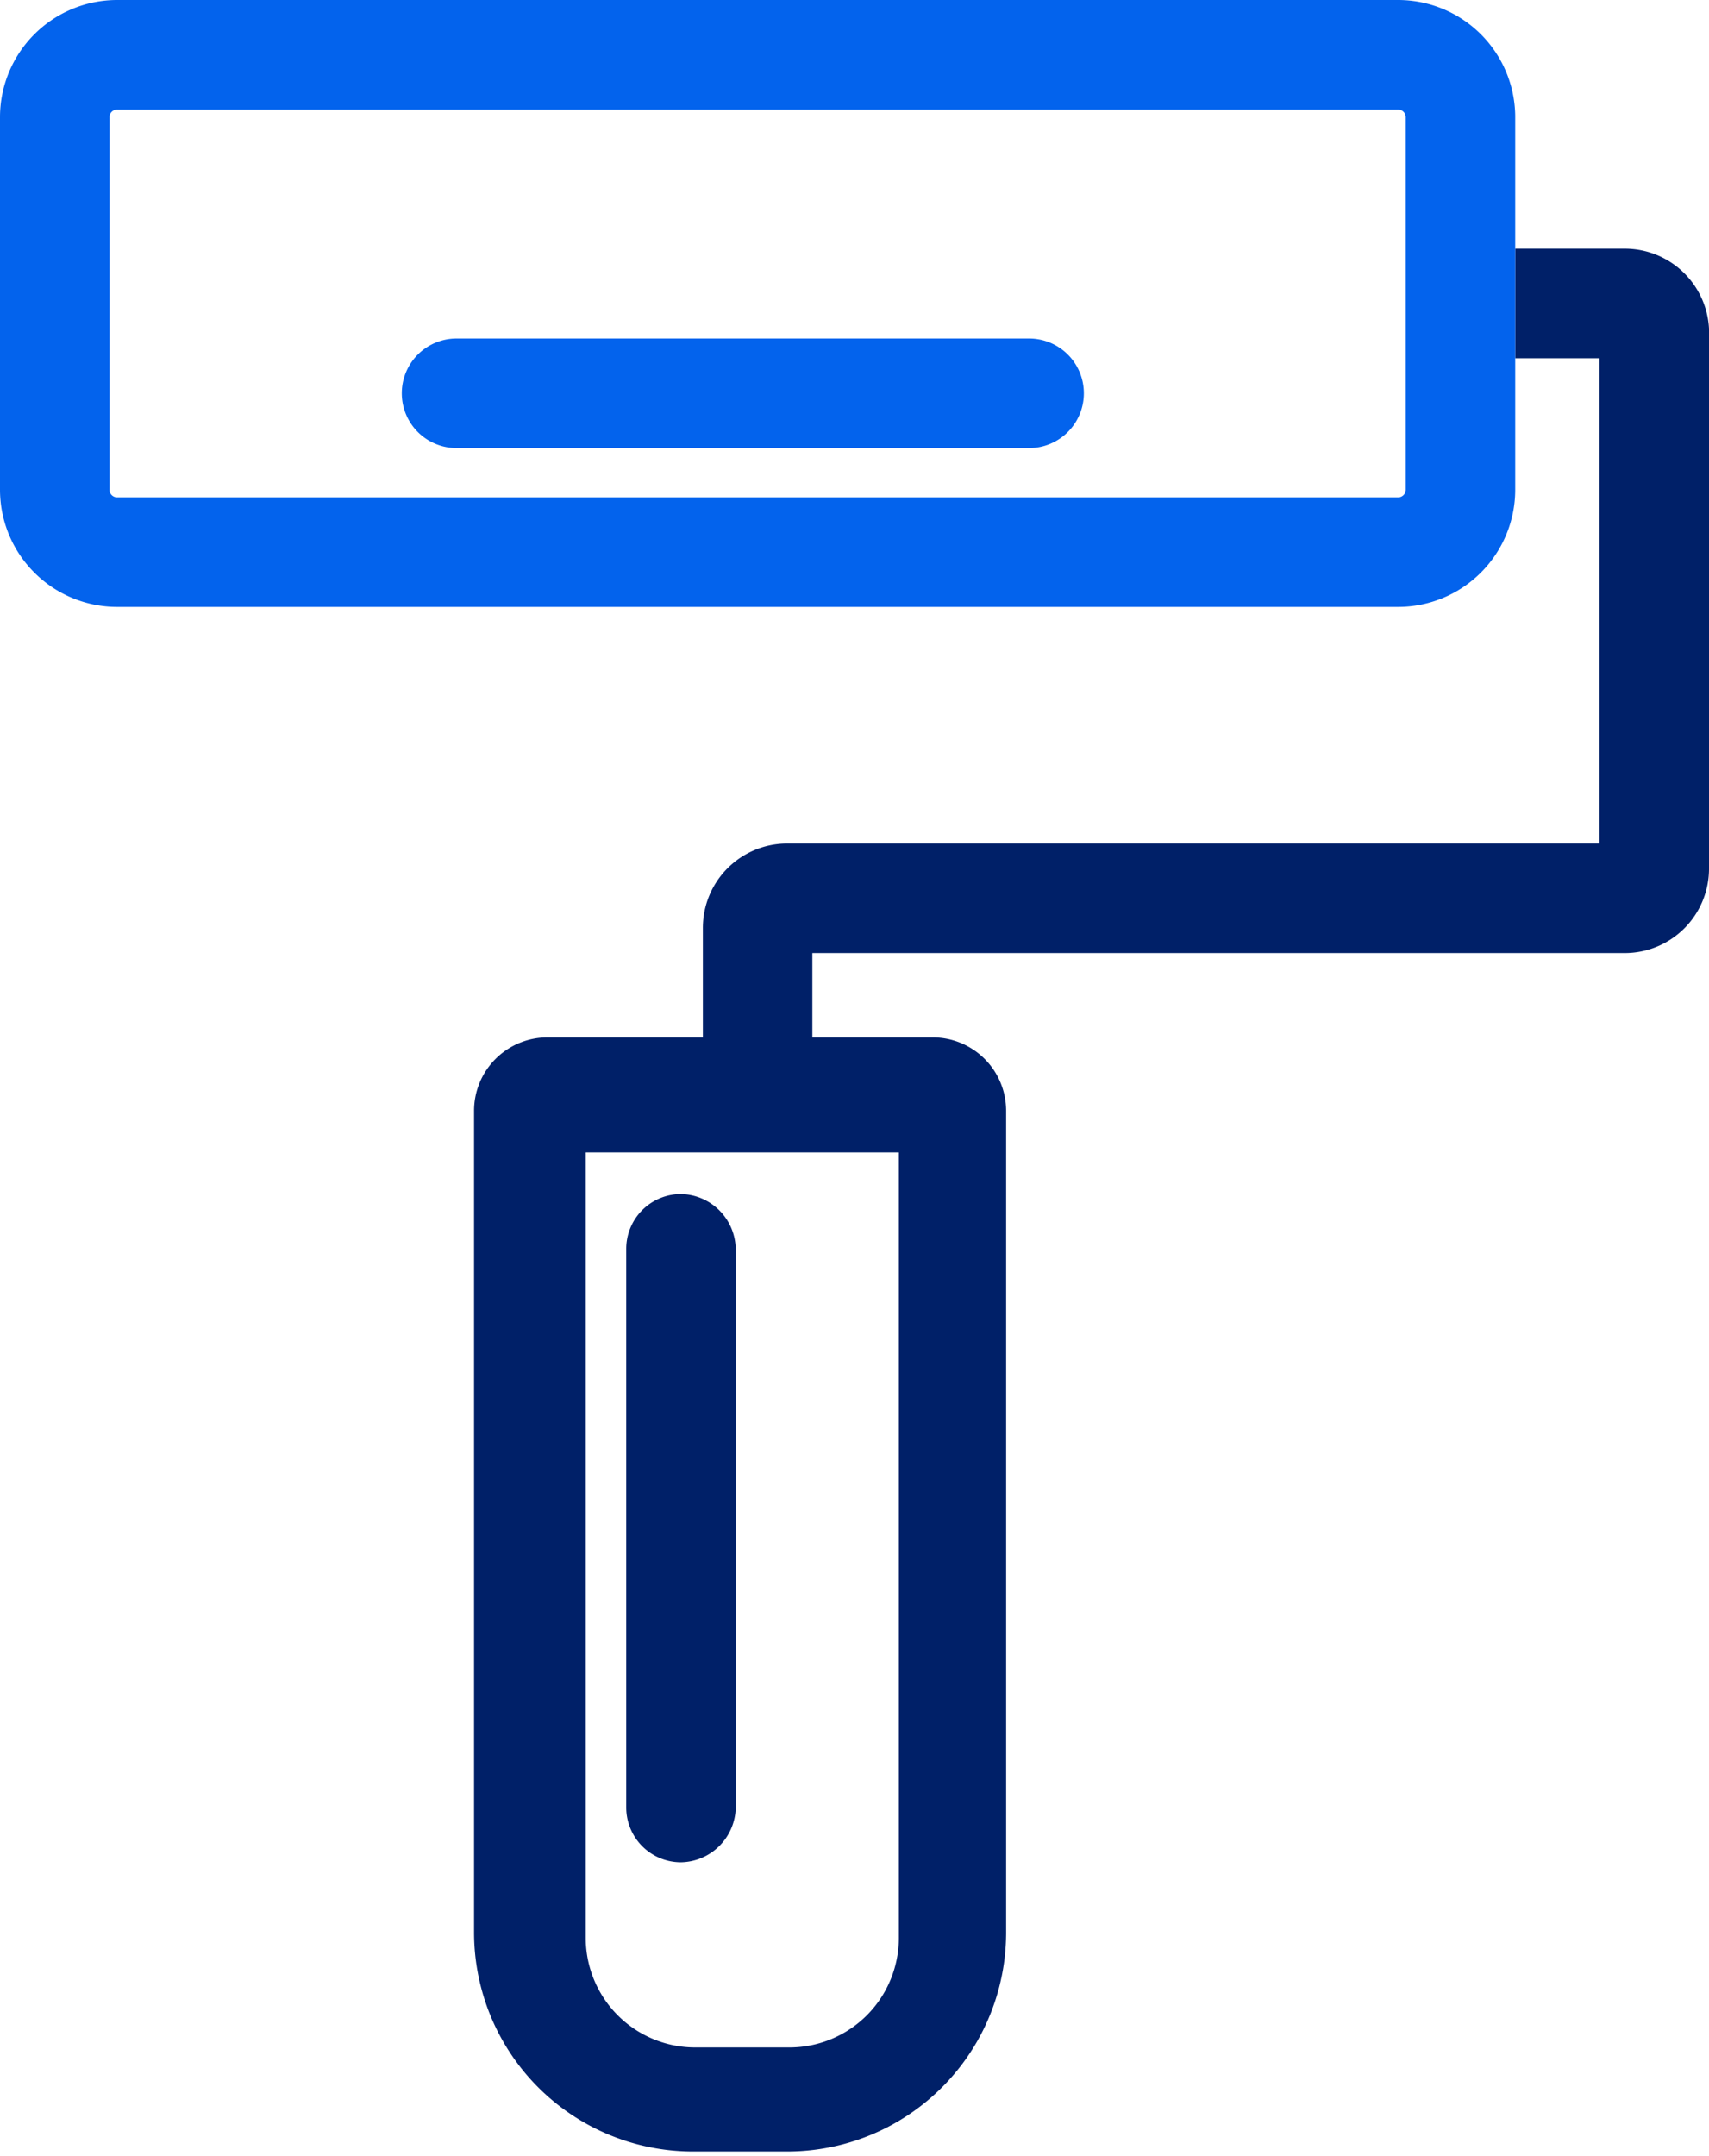 <svg xmlns="http://www.w3.org/2000/svg" viewBox="0 0 15.61 19.68"><defs><style>.cls-1{fill:#002068;}.cls-2{fill:#0363ed;}.cls-3{fill:none;}</style></defs><g id="Laag_2" data-name="Laag 2"><g id="Laag_1-2" data-name="Laag 1"><path class="cls-1" d="M14.84,2.27h-1v1h.77V7.7H7.19a.77.77,0,0,0-.77.77v1H5a.67.67,0,0,0-.67.67v7.5a2,2,0,0,0,2,2h.86a2,2,0,0,0,2-2v-7.5a.67.67,0,0,0-.67-.67H7.42V8.7h7.42a.77.77,0,0,0,.77-.77V3A.77.77,0,0,0,14.84,2.27ZM8.21,10.52v7.17a1,1,0,0,1-1,1H6.35a1,1,0,0,1-1-1V10.52Z"/><path class="cls-2" d="M12.77,0H1.07A1.07,1.07,0,0,0,0,1.07v3.4A1.07,1.07,0,0,0,1.07,5.54h11.7a1.07,1.07,0,0,0,1.07-1.07V1.07A1.07,1.07,0,0,0,12.77,0Zm.07,4.47a.07.07,0,0,1-.07.07H1.07A.07.07,0,0,1,1,4.47V1.07A.07.07,0,0,1,1.07,1h11.7a.07.07,0,0,1,.07.07Z"/><path class="cls-1" d="M6.22,17a.5.5,0,0,1-.5-.5V11.4a.5.5,0,0,1,.5-.5.51.51,0,0,1,.5.5v5.11A.51.51,0,0,1,6.22,17Z"/><line class="cls-3" x1="4.17" y1="3.59" x2="9.4" y2="3.59"/><path class="cls-2" d="M9.9,3.59a.5.5,0,0,1-.5.5H4.17a.5.5,0,0,1,0-1H9.4A.5.5,0,0,1,9.9,3.59Z"/></g></g></svg>